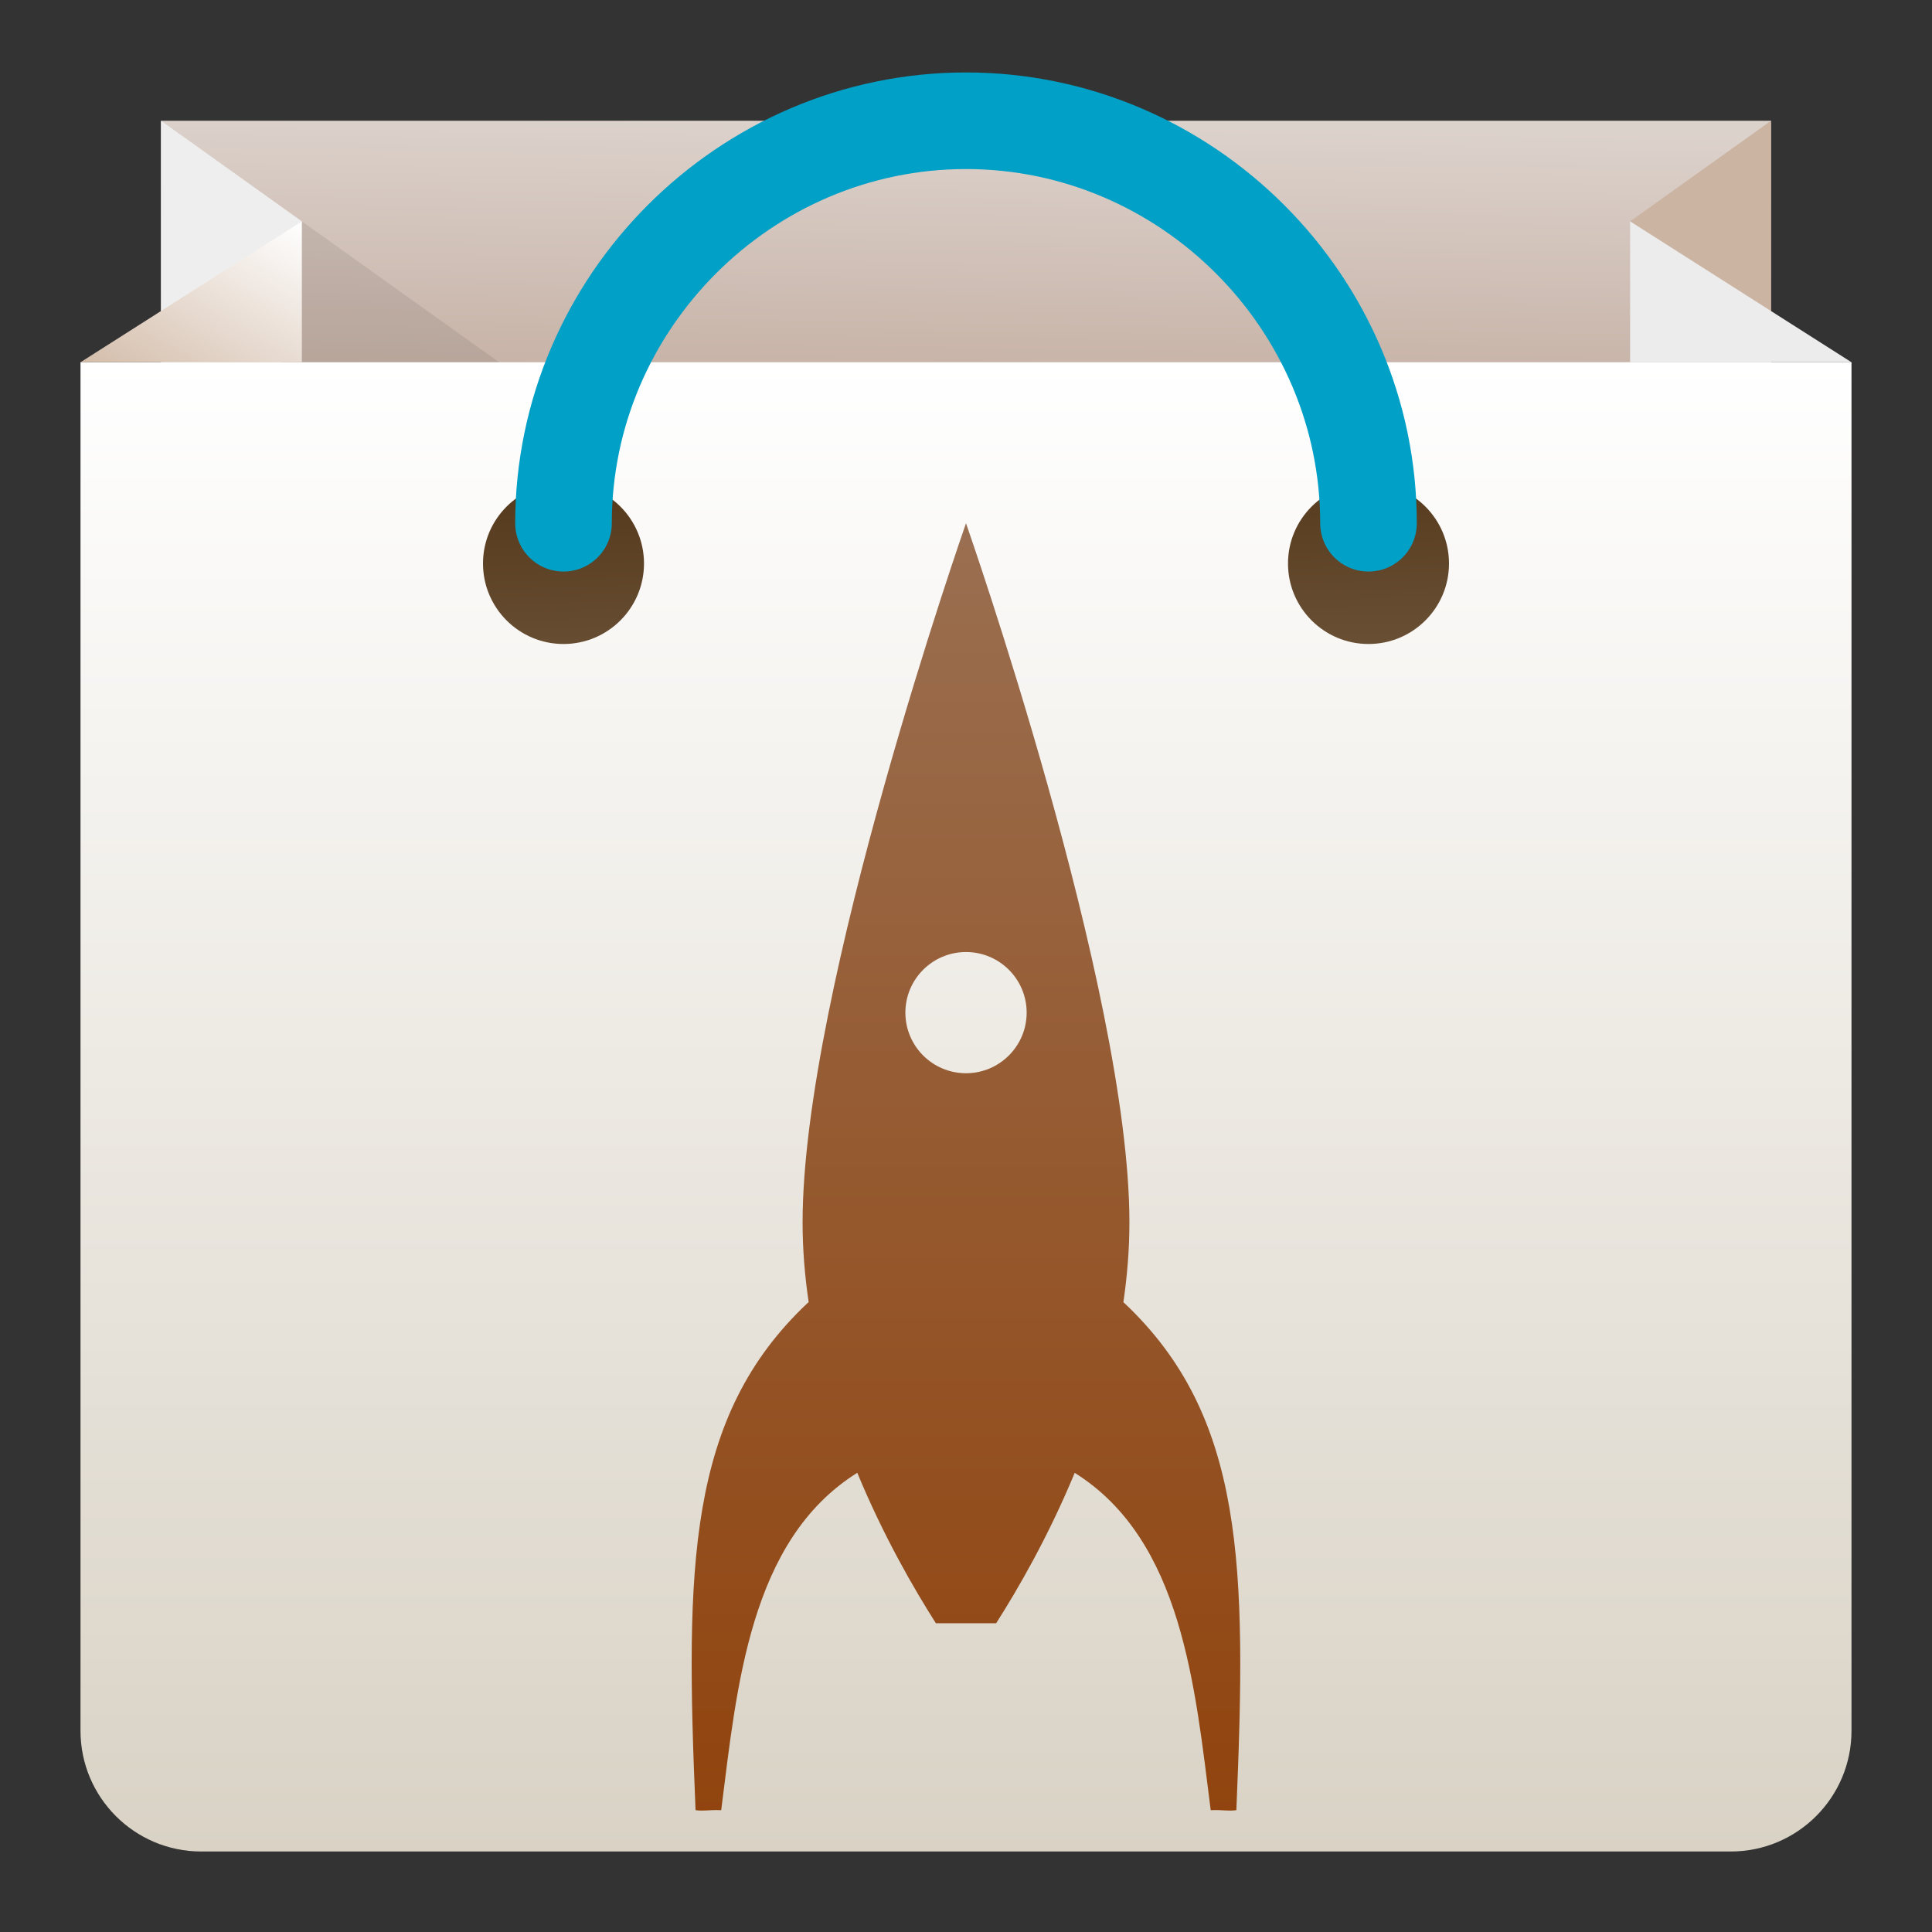 <svg style="clip-rule:evenodd;fill-rule:evenodd;stroke-linecap:round" version="1.1" viewBox="0 0 48 48" xmlns="http://www.w3.org/2000/svg">
 <rect x="0" y="0" width="48" height="48" fill="#333333" stroke="none"/>
 <rect x="4" y="3" width="40" height="10" style="fill:url(#_Linear1)"/>
 <path d="m4 3v27l3.5-24.5-3.5-2.5z" style="fill-rule:nonzero;fill:url(#_Linear2)"/>
 <path d="m44 3v5l-3.5-2.5 3.5-2.5z" style="fill-rule:nonzero;fill:url(#_Linear3)"/>
 <path d="m7.5 5.5l7.7 5.5h-11.2l3.5-5.5z" style="fill-opacity:.08;fill-rule:nonzero"/>
 <path d="m46 9h-44v34c0 1.656 1.344 3 3 3h38c1.656 0 3-1.344 3-3v-34z" style="fill:url(#_Linear4)"/>
 <path d="m46 9h-5.5v-3.5l5.5 3.5z" style="fill-rule:nonzero;fill:url(#_Linear5)"/>
 <path d="m7.5 5.5l-5.5 3.5h5.5v-3.5z" style="fill-rule:nonzero;fill:url(#_Linear6)"/>
 <path d="m14 12c1.104 0 2 0.896 2 2s-0.896 2-2 2-2-0.896-2-2 0.896-2 2-2zm20 0c1.104 0 2 0.896 2 2s-0.896 2-2 2-2-0.896-2-2 0.896-2 2-2z" style="fill:url(#_Linear7)"/>
 <path d="m34 13c0-5.486-4.514-10-10-10s-10 4.514-10 10" style="fill:none;stroke-width:2.4px;stroke:url(#_Linear8)"/>
 <path d="m20.091 32.352c-0.096-0.648-0.151-1.312-0.151-1.983 0-5.79 4.06-17.369 4.06-17.369s4.06 11.579 4.06 17.369c0 0.671-0.055 1.336-0.15 1.985 9e-3 6e-3 0.019 0.014 0.027 0.023 2.993 2.822 3.035 6.55 2.78 12.596-0.216 0.029-0.323-0.013-0.637 0-0.391-3.058-0.702-6.703-3.379-8.381-0.652 1.576-1.407 2.883-1.952 3.737h-1.497c-0.545-0.855-1.301-2.161-1.953-3.738-2.679 1.676-2.991 5.323-3.381 8.382-0.315-0.013-0.421 0.029-0.637 0-0.255-6.046-0.213-9.774 2.779-12.596 0.01-0.01 0.02-0.018 0.031-0.025zm3.909-8.699c0.831 0 1.507 0.674 1.507 1.505 0 0.832-0.676 1.506-1.507 1.506s-1.506-0.674-1.506-1.506c0-0.831 0.675-1.505 1.506-1.505z" style="fill:url(#_Linear9)"/>
 <defs>
  <linearGradient id="_Linear1" x2="1" gradientTransform="matrix(.131 -10 10 .131 111.887 14.184)" gradientUnits="userSpaceOnUse">
   <stop style="stop-color:#bba091" offset="0"/>
   <stop style="stop-color:#dcd2cc" offset="1"/>
  </linearGradient>
  <linearGradient id="_Linear2" x2="1" gradientTransform="translate(0 9)" gradientUnits="userSpaceOnUse">
   <stop style="stop-color:#d9d9d9" offset="0"/>
   <stop style="stop-color:#eee" offset="1"/>
  </linearGradient>
  <linearGradient id="_Linear3" x2="1" gradientTransform="matrix(-1,1.22465e-16,-1.22465e-16,-1,1,-9)" gradientUnits="userSpaceOnUse">
   <stop style="stop-color:#ccb4a3" offset="0"/>
   <stop style="stop-color:#eee" offset="1"/>
  </linearGradient>
  <linearGradient id="_Linear4" x2="1" gradientTransform="matrix(2.2656e-15,-37,37,2.2656e-15,1023,46)" gradientUnits="userSpaceOnUse">
   <stop style="stop-color:#d9d2c5" offset="0"/>
   <stop style="stop-color:#fff" offset="1"/>
  </linearGradient>
  <linearGradient id="_Linear5" x2="1" gradientTransform="matrix(-1,1.22465e-16,-1.22465e-16,-1,1,-16.5)" gradientUnits="userSpaceOnUse">
   <stop style="stop-color:#ececec" offset="0"/>
   <stop style="stop-color:#fff" offset="1"/>
  </linearGradient>
  <linearGradient id="_Linear6" x2="1" gradientTransform="matrix(2.75,-4.902,4.902,2.75,31.711,25.527)" gradientUnits="userSpaceOnUse">
   <stop style="stop-color:#d5bfad" offset="0"/>
   <stop style="stop-color:#fff" offset="1"/>
  </linearGradient>
  <linearGradient id="_Linear7" x2="1" gradientTransform="matrix(-.218 -8.354 8.354 -.218 135.41 16.61)" gradientUnits="userSpaceOnUse">
   <stop style="stop-color:#775f46" offset="0"/>
   <stop style="stop-color:#523618" offset="1"/>
  </linearGradient>
  <linearGradient id="_Linear8" x2="1" gradientTransform="matrix(9.25159e-15,151.09,-151.09,9.25159e-15,57.607,-149.395)" gradientUnits="userSpaceOnUse">
   <stop style="stop-color:#5b9fa7" offset="0"/>
   <stop style="stop-color:#00a0c7" offset="1"/>
  </linearGradient>
  <linearGradient id="_Linear9" x2="1" gradientTransform="matrix(1.95843e-15,-31.984,31.984,1.95843e-15,523.456,44.984)" gradientUnits="userSpaceOnUse">
   <stop style="stop-color:#91440e" offset="0"/>
   <stop style="stop-color:#9a6f51" offset="1"/>
  </linearGradient>
 </defs>
</svg>
